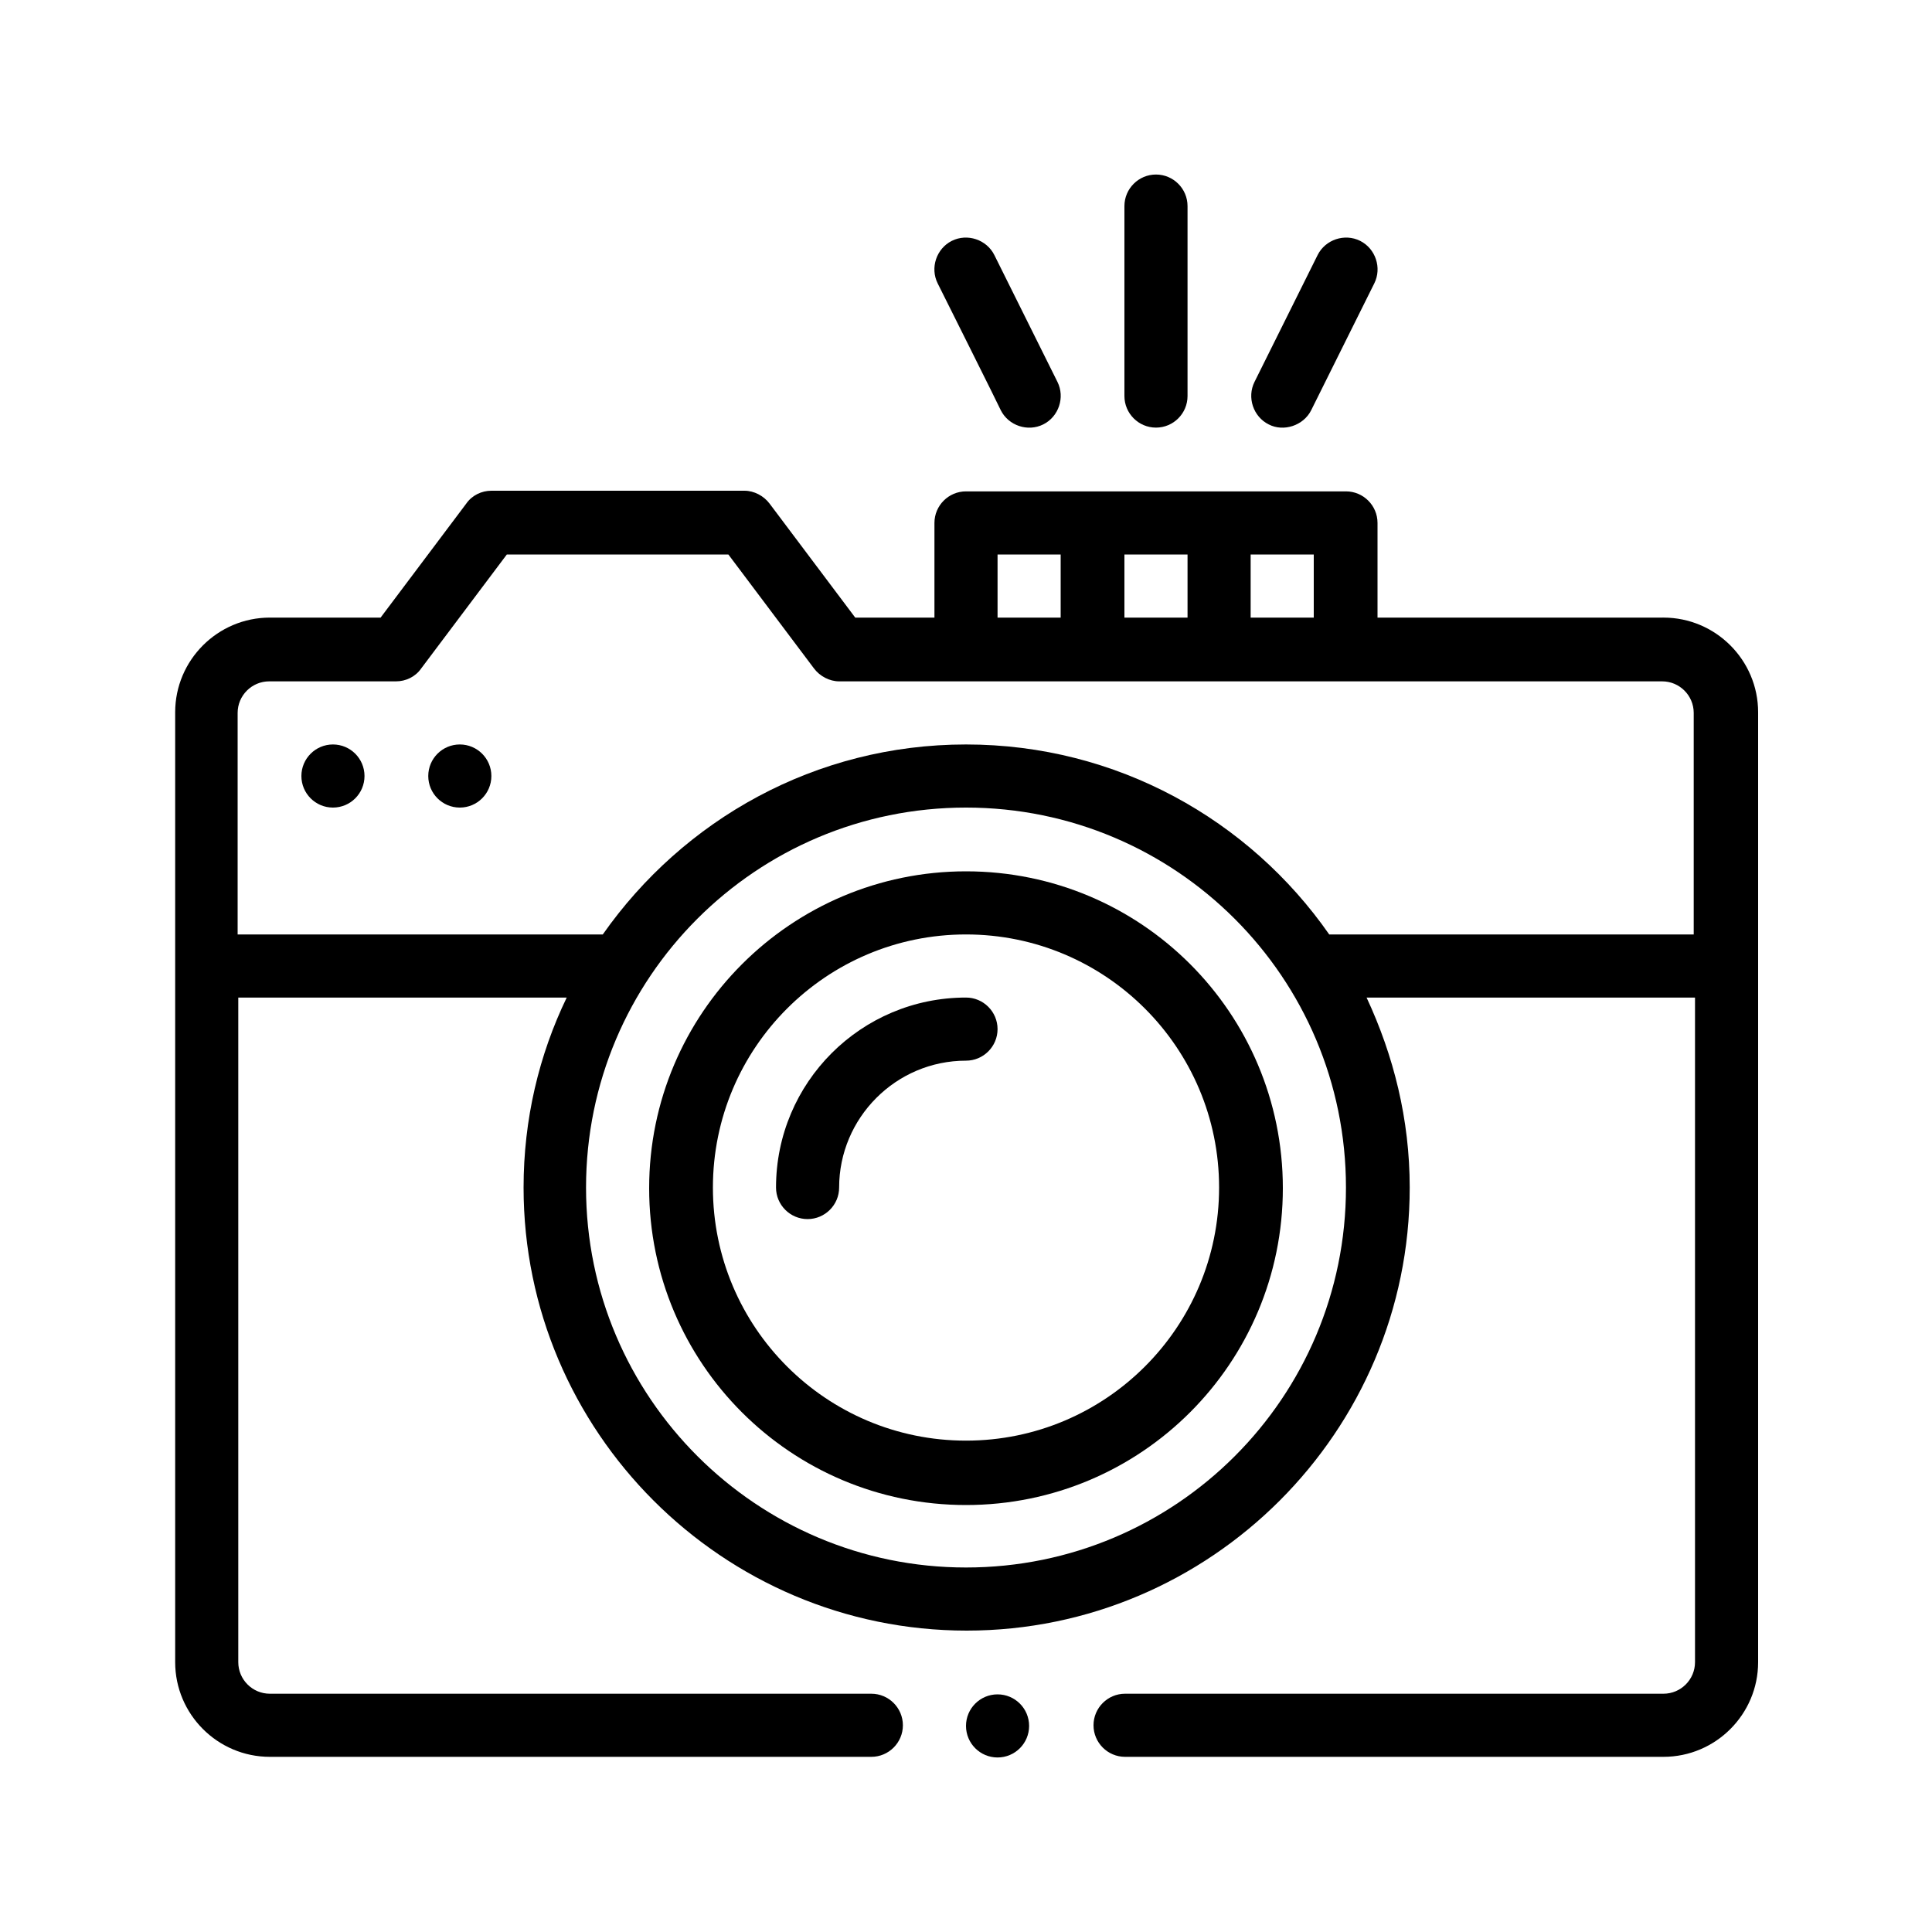 <?xml version="1.0" encoding="UTF-8"?>
<svg id="Layer_1" data-name="Layer 1" xmlns="http://www.w3.org/2000/svg" viewBox="0 0 30 30">
  <g id="OUTLINE">
    <g>
      <path d="M15,13.53c-2.71,0-4.92,2.2-4.92,4.92s2.2,4.92,4.92,4.92,4.92-2.2,4.92-4.92-2.2-4.92-4.92-4.92ZM15,22.37c-2.17,0-3.93-1.76-3.93-3.93s1.76-3.93,3.93-3.93,3.93,1.76,3.93,3.93-1.76,3.93-3.93,3.93Z"/>
      <path d="M15,15.49c-1.63,0-2.95,1.32-2.95,2.95,0,.27.22.49.49.49s.49-.22.49-.49c0-1.08.88-1.97,1.97-1.97.27,0,.49-.22.49-.49s-.22-.49-.49-.49Z"/>
      <path d="M25.81,9.59h-4.42v-1.47c0-.27-.22-.49-.49-.49h-5.9c-.27,0-.49.22-.49.49v1.47h-1.23l-1.33-1.77c-.09-.12-.24-.2-.39-.2h-3.93c-.15,0-.3.07-.39.2l-1.33,1.77h-1.72c-.81,0-1.47.66-1.47,1.47v14.75c0,.81.66,1.47,1.47,1.47h9.34c.27,0,.49-.22.49-.49s-.22-.49-.49-.49H4.19c-.27,0-.49-.22-.49-.49v-10.32h5.1c-.43.89-.67,1.89-.67,2.95,0,3.79,3.09,6.88,6.88,6.88s6.88-3.09,6.88-6.88c0-1.06-.25-2.05-.67-2.95h5.1v10.32c0,.27-.22.49-.49.49h-8.36c-.27,0-.49.22-.49.49s.22.49.49.49h8.36c.81,0,1.47-.66,1.47-1.47v-14.75c0-.81-.66-1.47-1.47-1.47ZM19.42,8.61h.98v.98h-.98v-.98ZM17.46,8.61h.98v.98h-.98v-.98ZM15.49,8.61h.98v.98h-.98v-.98ZM15,24.34c-3.25,0-5.9-2.64-5.9-5.9s2.64-5.9,5.9-5.9,5.9,2.64,5.9,5.9-2.64,5.9-5.9,5.9ZM26.31,14.51h-5.67c-1.24-1.78-3.3-2.95-5.64-2.95s-4.39,1.17-5.64,2.95H3.69v-3.44c0-.27.22-.49.49-.49h1.97c.15,0,.3-.07.39-.2l1.33-1.77h3.44l1.33,1.77c.09.12.24.2.39.2h12.78c.27,0,.49.22.49.49v3.44Z"/>
      <circle cx="5.17" cy="12.05" r=".49"/>
      <circle cx="7.14" cy="12.05" r=".49"/>
      <path d="M17.95,6.64c.27,0,.49-.22.49-.49v-2.95c0-.27-.22-.49-.49-.49s-.49.22-.49.49v2.95c0,.27.22.49.49.49Z"/>
      <path d="M15.54,6.37c.12.24.42.34.66.22.24-.12.34-.42.22-.66l-.98-1.97c-.12-.24-.42-.34-.66-.22-.24.12-.34.42-.22.66,0,0,.98,1.96.98,1.97Z"/>
      <path d="M19.7,6.59c.23.12.54.02.66-.22l.98-1.97c.12-.24.02-.54-.22-.66-.24-.12-.54-.02-.66.22l-.98,1.97c-.12.24-.02.54.22.66Z"/>
      <circle cx="15.49" cy="26.8" r=".49"/>
    </g>
  </g>
</svg>